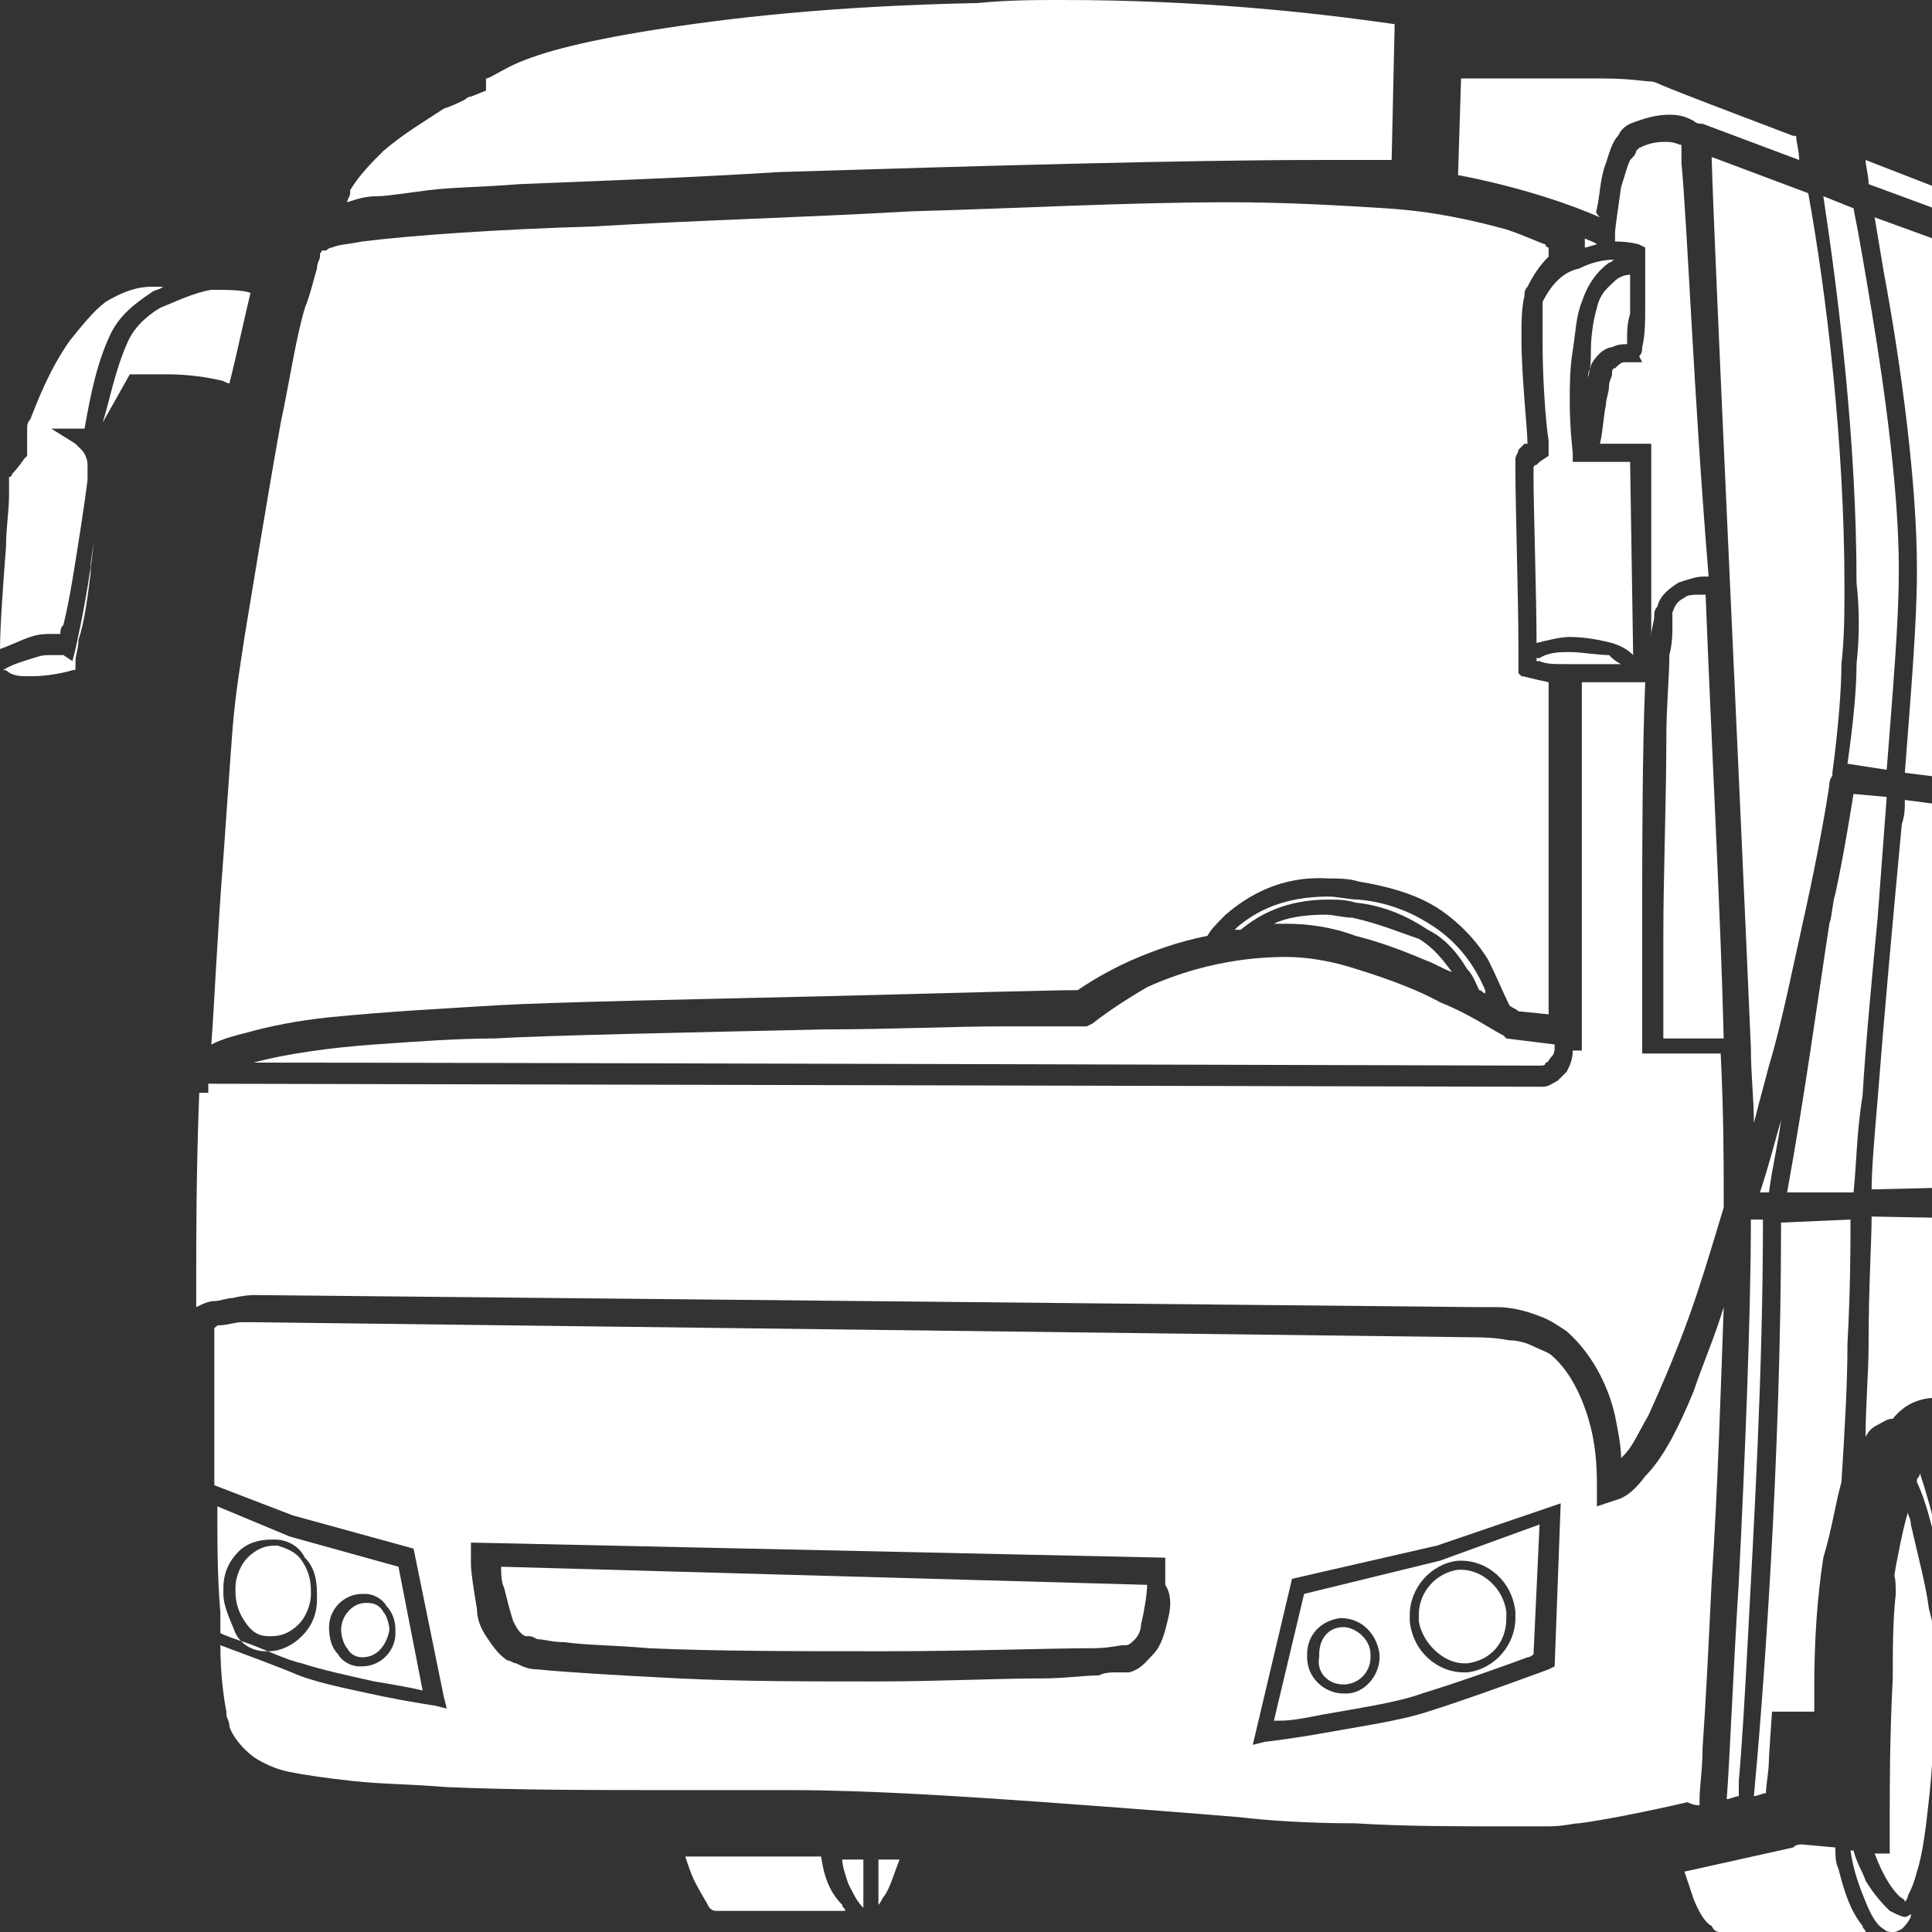 <?xml version="1.0" encoding="utf-8"?>
<!-- Generator: Adobe Illustrator 16.0.0, SVG Export Plug-In . SVG Version: 6.00 Build 0)  -->
<!DOCTYPE svg PUBLIC "-//W3C//DTD SVG 1.1//EN" "http://www.w3.org/Graphics/SVG/1.1/DTD/svg11.dtd">
<svg version="1.1" id="Layer_1" xmlns="http://www.w3.org/2000/svg" xmlns:xlink="http://www.w3.org/1999/xlink" x="0px" y="0px"
	 width="64px" height="64px" viewBox="0 0 64 64" enable-background="new 0 0 64 64" xml:space="preserve">
<rect x="0" y="0" width="64" height="64" fill="#333333" stroke="none"/>
<g>
	<path fill="#FFFFFF" d="M54.7,21.1c0-0.3,0.1-0.5,0.1-0.7c0-0.1,0-0.2,0.1-0.3c0.1-0.4,0.4-0.6,0.7-0.8c0.3-0.1,0.6-0.2,0.8-0.2
		c0.1,0,0.1,0,0.2,0C56.1,13,55.9,7.5,55.7,5.4c0-0.3,0-0.5,0-0.6c-0.1,0-0.2-0.1-0.5-0.1c-0.2,0-0.5,0-0.9,0.2l0,0l0,0
		c0,0,0,0-0.1,0.1c0,0.1-0.1,0.2-0.2,0.3c-0.1,0.2-0.2,0.6-0.3,0.9c-0.1,0.7-0.2,1.4-0.2,1.5l0,0l0,0.3c0.5,0,0.8,0.1,0.8,0.1
		l0.2,0.1l0,0.2c0,0,0,0,0,0h0v0.3v0V9h0c0,0.3,0,0.7,0,1.1c0,0.5,0,1-0.1,1.4c0,0.1,0,0.2-0.1,0.3L54.4,12l-0.2,0l0,0
		c0,0,0,0-0.1,0c-0.1,0-0.2,0-0.3,0c-0.1,0-0.2,0.1-0.3,0.2c-0.1,0-0.1,0.1-0.1,0.2c0,0.1-0.1,0.2-0.1,0.4c0,0.2-0.1,0.4-0.1,0.6
		c-0.1,0.5-0.1,0.9-0.2,1.3c0,0,0,0,0,0h1.7L54.7,21.1z"/>
	<path fill="#FFFFFF" d="M55.1,34.4l2,0c-0.1-4.1-0.4-9.6-0.6-14.7c-0.1,0-0.1,0-0.2,0c-0.2,0-0.4,0-0.5,0.1
		c-0.2,0.1-0.3,0.2-0.4,0.5c0,0,0,0.1,0,0.2c0,0.1,0,0.2,0,0.3c0,0.2,0,0.5-0.1,0.9c0,0.7-0.1,1.7-0.1,2.7c0,2.1-0.1,4.6-0.1,6.6
		c0,1.1,0,2,0,2.6C55.1,34,55.1,34.2,55.1,34.4z"/>
	<path fill="#FFFFFF" d="M52.7,11.6c0,0.3,0,0.6-0.1,0.9c0-0.2,0.1-0.3,0.1-0.4c0.1-0.2,0.2-0.3,0.3-0.4c0.1-0.1,0.3-0.2,0.4-0.2
		c0.2-0.1,0.4-0.1,0.5-0.1c0-0.1,0-0.1,0-0.2c0-0.2,0-0.5,0.1-0.8c0-0.5,0-1,0-1.3c-0.2,0-0.4,0.1-0.5,0.2c-0.2,0.2-0.5,0.4-0.6,0.9
		C52.8,10.5,52.7,11.1,52.7,11.6z"/>
	<path fill="#FFFFFF" d="M52,21.6c-0.3,0-0.7,0-1,0.2c0,0,0,0-0.1,0c0,0,0,0.1,0,0.1c0,0,0.1,0,0.1,0c0.2,0.1,0.5,0.1,0.9,0.1
		c0.3,0,0.7,0,1,0c0.3,0,0.6,0,0.8,0c0,0,0,0,0,0c-0.2-0.1-0.3-0.2-0.4-0.3C52.9,21.7,52.4,21.6,52,21.6z"/>
	<path fill="#FFFFFF" d="M54,15.3h-1.3l-0.6,0l0-0.3c0,0-0.1-0.8-0.1-1.7c0-0.5,0-1.1,0.1-1.7c0.1-0.6,0.1-1.1,0.3-1.6
		c0.2-0.6,0.5-1,0.9-1.3c0.1,0,0.1-0.1,0.2-0.1c0,0,0,0,0,0c-0.4,0-0.8,0.1-1.2,0.3C51.8,9,51.4,9.4,51.1,10c0,0,0,0.1,0,0.2
		c0,0.1,0,0.2,0,0.3c0,0.3,0,0.6,0,0.9c0,1.1,0.1,2.6,0.2,3.2c0,0.2,0,0.3,0,0.3l0,0.2L51,15.3l0,0l0,0c0,0,0,0-0.1,0.1
		c-0.1,0-0.1,0.1-0.1,0.1l0,0c0,0,0,0,0,0.1c0,0.1,0,0.1,0,0.2c0,1,0.1,4,0.1,5.5c0.4-0.1,0.8-0.2,1.1-0.2c0.5,0,1,0.1,1.4,0.2
		c0.3,0.1,0.5,0.2,0.7,0.4L54,15.3z"/>
	<path fill="#FFFFFF" d="M52.9,6.9c0.1-0.4,0.1-1,0.3-1.5c0.1-0.3,0.2-0.7,0.4-0.9c0.1-0.2,0.2-0.3,0.4-0.4c0.5-0.2,0.9-0.3,1.3-0.3
		c0.4,0,0.6,0.1,0.8,0.2c0.1,0.1,0.2,0.1,0.3,0.1l3.2,1.2c0-0.3-0.1-0.6-0.1-0.8c0,0,0,0,0,0c0,0,0,0-0.1,0
		c-2.1-0.8-3.7-1.4-4.4-1.7c-0.2-0.1-0.3-0.1-0.3-0.1c0,0,0,0,0,0c0,0,0,0,0,0c-0.2,0-0.7-0.1-1.6-0.1c-0.6,0-1.5,0-2.3,0
		c-0.9,0-1.7,0-2.4,0l-0.1,3.2c2.1,0.4,3.8,1,4.7,1.4C52.8,7,52.9,7,52.9,6.9z"/>
	<path fill="#FFFFFF" d="M52.5,7.9v0.3c0.1,0,0.3-0.1,0.4-0.1C52.8,8,52.7,8,52.5,7.9C52.5,7.9,52.5,7.9,52.5,7.9z"/>
	<path fill="#FFFFFF" d="M7.7,43c0.4-0.1,0.7-0.1,0.7-0.1l0,0l40.5,0.4c0,0,0.3,0,0.7,0c0.4,0,0.9,0.1,1.4,0.3
		c0.3,0.1,0.6,0.3,0.9,0.5c0.9,0.8,1.4,1.9,1.6,2.8c0.1,0.5,0.2,1,0.2,1.4c0,0,0.1-0.1,0.1-0.1c0.3-0.3,0.5-0.8,0.8-1.3
		c0.5-1.1,1.1-2.5,1.6-4c0.3-0.9,0.6-1.9,0.9-2.9c0,0,0,0,0-0.1c0,0,0-0.1,0-0.1v0c0,0,0-0.1,0-0.1c0,0,0,0,0-0.1v0
		c0-1,0-2.7-0.1-4.7l-2.6,0l0-0.3c0,0,0-1.6,0-3.7c0-2.6,0-6,0.1-8.3l-0.2,0l-0.2,0l0,0c-0.3,0-0.8,0-1.3,0c-0.1,0-0.3,0-0.4,0v10.9
		c0,0.2,0,0.5,0,0.7l0,0.6l-0.3,0c0,0.3-0.1,0.5-0.2,0.7c-0.1,0.1-0.2,0.2-0.3,0.3c-0.2,0.1-0.3,0.2-0.5,0.2
		c-0.7,0-42.2-0.1-44.2-0.1c0,0,0,0,0,0l0,0.3H6.6c-0.1,2.6-0.1,4.8-0.1,6.2c0,0.3,0,0.6,0,0.9c0,0,0,0,0,0c0.2-0.1,0.4-0.2,0.6-0.2
		C7.3,43.1,7.5,43,7.7,43z"/>
	<path fill="#FFFFFF" d="M14.2,6.3c0.8-0.1,1.8-0.1,3-0.2c2.4-0.1,5.4-0.2,8.6-0.4c6.4-0.2,13.5-0.4,17.8-0.4c0.9,0,1.6,0,2.2,0
		c0.1,0,0.2,0,0.3,0l0.1-4.5C43.4,0.4,39.7,0,35.2,0c-0.9,0-1.8,0-2.8,0.1C27.5,0.2,24.1,0.6,21.6,1c-2.5,0.4-3.9,0.8-4.7,1.2
		c-0.4,0.2-0.7,0.4-0.8,0.4L16.1,3l-0.5,0.2v0l0,0l0,0c0,0-0.1,0-0.2,0.1c-0.2,0.1-0.4,0.2-0.7,0.3C14.1,4,13.4,4.4,12.7,5
		c-0.4,0.4-0.8,0.8-1.1,1.3l0,0l0,0l0,0l0,0c0,0,0,0,0,0.1c0,0.1-0.1,0.2-0.1,0.3c0.3-0.1,0.6-0.2,1-0.2C12.8,6.5,13.4,6.4,14.2,6.3
		z"/>
	<path fill="#FFFFFF" d="M36.2,33.9L36,34l-0.2,0c0,0-0.3,0-0.7,0s-1.1,0-1.9,0c-1.6,0-3.7,0.1-5.9,0.1c-4.4,0.1-9.3,0.2-10.9,0.3
		c-1.2,0-2.6,0.1-4,0.2c-1.4,0.1-2.9,0.3-4,0.6c0,0-0.1,0-0.1,0c7.7,0,42.1,0.1,42.7,0.1c0.1,0,0.2,0,0.2-0.1c0.1,0,0.1-0.1,0.2-0.2
		c0.1-0.1,0.1-0.2,0.1-0.4l-1.6-0.2l-0.1-0.1c-0.4-0.2-1.1-0.7-2.1-1.1c-0.9-0.5-2.1-0.9-3.1-1.2c-0.7-0.2-1.4-0.3-2-0.3
		c-1.9,0-3.5,0.5-4.6,1C36.8,33.4,36.2,33.9,36.2,33.9z"/>
	<path fill="#FFFFFF" d="M10.9,33.7c2-0.2,4-0.3,5.6-0.4c1.7-0.1,6.5-0.2,10.9-0.3c3.9-0.1,7.4-0.2,8.3-0.2c0.3-0.2,0.9-0.6,1.8-1
		c0.7-0.3,1.5-0.6,2.5-0.8c0.1-0.2,0.3-0.4,0.6-0.7c0.7-0.6,1.8-1.3,3.4-1.2c0.3,0,0.7,0,1,0.1c1.2,0.2,2.1,0.5,2.8,1
		c0.7,0.5,1.2,1.1,1.5,1.6c0.3,0.6,0.5,1.1,0.7,1.5c0.1,0.1,0.2,0.1,0.3,0.2l1,0.1v-11c-0.5-0.1-0.8-0.2-0.9-0.2l-0.1-0.1l0-0.1l0,0
		l0-0.6l0-0.2h0c0-1.4-0.1-4.7-0.1-5.8c0-0.2,0-0.3,0-0.3c0,0,0,0,0-0.1c0-0.1,0.1-0.2,0.1-0.3c0.1-0.1,0.1-0.1,0.2-0.2
		c0,0,0,0,0.1,0c0-0.5-0.2-2.2-0.2-3.5c0-0.5,0-1,0.1-1.4c0-0.1,0-0.2,0.1-0.3c0.2-0.4,0.4-0.7,0.7-1V8.2c0,0-0.1,0-0.1-0.1
		c-0.3-0.1-0.7-0.3-1.3-0.5c-1.1-0.3-2.4-0.6-4-0.7c-1.6-0.1-3.3-0.2-5.2-0.2c-3.3,0-6.9,0.2-10.5,0.3C26.7,7.2,23,7.3,19.7,7.5
		C16.4,7.6,13.6,7.8,12,8c-0.5,0.1-0.8,0.1-1,0.2c-0.1,0-0.2,0.1-0.2,0.1c0,0,0,0-0.1,0s0,0-0.1,0.1l0,0c0,0,0,0,0,0.1
		c0,0.1-0.1,0.2-0.1,0.4c-0.1,0.3-0.2,0.8-0.4,1.3c-0.3,1-0.5,2.4-0.8,3.8c-0.5,2.8-1,5.9-1.2,7.1c-0.1,0.7-0.3,1.8-0.4,3.1
		c-0.1,1.3-0.2,2.8-0.3,4.2c-0.2,2.5-0.3,4.9-0.4,6.2c0.4-0.2,0.8-0.3,1.2-0.4C8.9,34,9.9,33.8,10.9,33.7z"/>
	<path fill="#FFFFFF" d="M12,54.9L12,54.9c0.5,0,0.8-0.4,0.9-0.9V54c0-0.2-0.1-0.5-0.2-0.6c-0.1-0.2-0.3-0.3-0.5-0.3l-0.1,0
		c-0.4,0-0.8,0.4-0.8,0.9V54c0,0.2,0.1,0.5,0.2,0.6C11.6,54.8,11.8,54.9,12,54.9z"/>
	<path fill="#FFFFFF" d="M8.3,9.7C8.3,9.7,8.3,9.7,8.3,9.7C8,9.6,7.5,9.6,7,9.6C6.4,9.7,5.8,10,5.3,10.2c-0.5,0.3-0.9,0.7-1.1,1.2
		c-0.4,0.9-0.6,2-0.8,2.6l0.9-1.6h0.2c0,0,0.5,0,1.1,0c0.6,0,1.3,0.1,1.7,0.2c0.1,0,0.2,0.1,0.3,0.1C7.9,11.5,8.1,10.5,8.3,9.7z"/>
	<path fill="#FFFFFF" d="M8.9,54.2c0,0,0.1,0,0.1,0c0.3,0,0.6-0.1,0.9-0.4c0.2-0.2,0.4-0.6,0.4-1c0,0,0-0.1,0-0.1
		c0-0.4-0.1-0.7-0.3-1c-0.2-0.3-0.5-0.4-0.8-0.5c0,0-0.1,0-0.1,0c-0.3,0-0.6,0.1-0.9,0.4c-0.2,0.2-0.4,0.6-0.4,1c0,0,0,0.1,0,0.1
		c0,0.4,0.1,0.7,0.3,1S8.5,54.2,8.9,54.2z"/>
	<path fill="#FFFFFF" d="M3.4,15.2C3.4,15.2,3.4,15.2,3.4,15.2C3.4,15.2,3.4,15.2,3.4,15.2L3.4,15.2L3.4,15.2z"/>
	<path fill="#FFFFFF" d="M5,9.7c0.1-0.1,0.3-0.1,0.4-0.2c-0.1,0-0.2,0-0.4,0h0c-0.5,0-1,0.2-1.5,0.5c-0.4,0.3-0.8,0.8-1.2,1.3
		c-0.7,1-1.1,2.1-1.3,2.6c-0.1,0.1-0.1,0.2-0.1,0.3c0,0,0,0.1,0,0.1c0,0.1,0,0.1,0,0.2c0,0.2,0,0.3,0,0.4c0,0.1,0,0.1,0,0.1l0,0.1
		l-0.1,0.1c0,0-0.2,0.3-0.4,0.5c0,0,0,0.1-0.1,0.1c0,0,0,0.1,0,0.1c0,0.1,0,0.3,0,0.5c0,0.5-0.1,1.1-0.1,1.7C0.1,19.4,0,20.8,0,21.5
		c0.3-0.1,0.7-0.3,1-0.4c0.3-0.1,0.5-0.1,0.7-0.1c0.1,0,0.2,0,0.3,0c0-0.1,0-0.2,0.1-0.3c0.1-0.4,0.2-0.9,0.3-1.5
		c0.2-1.2,0.4-2.5,0.5-3.3c0-0.2,0-0.4,0-0.5v0c0-0.2-0.1-0.4-0.2-0.5c-0.1-0.1-0.2-0.2-0.2-0.2l0,0v0l-0.8-0.5h1.1
		c0.1-0.5,0.3-1.9,0.8-3C3.9,10.5,4.4,10.1,5,9.7z"/>
	<path fill="#FFFFFF" d="M2.5,21.5l-0.1,0.4l-0.3-0.2c0,0,0,0-0.1,0c-0.1,0-0.2,0-0.3,0c-0.2,0-0.3,0-0.6,0.1
		c-0.3,0.1-0.7,0.2-1,0.4c0,0,0,0,0.1,0c0.2,0.2,0.5,0.2,0.7,0.2c0.1,0,0.2,0,0.2,0l0,0l0,0c0.4,0,1-0.1,1.3-0.2
		c0.1,0,0.1,0,0.1-0.1c0,0,0-0.1,0-0.2c0-0.2,0.1-0.4,0.1-0.7C2.8,20.6,2.9,19.8,3,19c0-0.4,0.1-0.7,0.1-1.1c0,0.3-0.1,0.6-0.1,0.9
		C2.8,20.2,2.5,21.5,2.5,21.5z"/>
	<path fill="#FFFFFF" d="M59,37.1c-0.2,0.7-0.4,1.5-0.7,2.4l0.3,0C58.7,38.7,58.9,37.9,59,37.1z"/>
	<path fill="#FFFFFF" d="M57.6,52.4c-0.2,3.2-0.3,5.9-0.4,7.2c0.1,0,0.3-0.1,0.4-0.1c0-0.2,0-0.3,0-0.5c0.1-1.1,0.2-2.8,0.3-4.7
		c0.2-3.8,0.5-8.8,0.5-13.9l-0.4,0C58,43.6,57.8,48.4,57.6,52.4z"/>
	<path fill="#FFFFFF" d="M61.7,36.3c0.1-1.7,0.3-3.8,0.5-5.9c0.1-1.3,0.2-2.7,0.3-4l-1.1-0.1c-0.1,0.6-0.3,1.9-0.6,3.3
		c-0.1,0.3-0.1,0.7-0.2,1c-0.4,2.6-0.8,5.6-1.4,8.9l2.2,0C61.5,38.6,61.5,37.5,61.7,36.3z"/>
	<path fill="#FFFFFF" d="M61,49.1c0.1-1.6,0.2-3.2,0.2-4.6c0.1-1.8,0.1-3.3,0.1-4.1l-2.3,0.1c0,7.9-0.6,15.8-0.9,19
		c0.1,0,0.3-0.1,0.4-0.1c0-0.3,0.1-0.7,0.1-1.2l0.1-1.5h1.4c0-0.3,0-0.5,0-0.8c0-1.6,0.1-3,0.3-4.3C60.7,50.6,60.8,49.8,61,49.1z"/>
	<path fill="#FFFFFF" d="M89.3,16.2c-0.1,0-0.2-0.1-0.2-0.1c-0.9-0.4-2.2-0.9-3.7-1.5c-3.1-1.2-7.1-2.8-11.3-4.5
		c-4.3-1.7-8.7-3.4-12.3-4.8c0,0.2,0.1,0.5,0.1,0.8L89.3,16.2z"/>
	<path fill="#FFFFFF" d="M63.1,26.5c0,0.3,0,0.5-0.1,0.8c-0.3,3.2-0.6,6.5-0.8,9.1c-0.1,1.2-0.2,2.3-0.2,3l30.3-0.7
		c0-2.6,0-5.7,0-7.6c0-0.3,0-0.6,0-0.8L63.1,26.5z"/>
	<path fill="#FFFFFF" d="M58,34.7c0,0.9,0.1,1.7,0.1,2.5c0.2-0.8,0.4-1.5,0.5-1.9c0.4-1.3,0.8-3.3,1.2-5.1c0.4-1.8,0.7-3.5,0.8-4.2
		c0-0.2,0.1-0.3,0.1-0.3l0-0.1c0.2-1.5,0.3-2.8,0.3-3.6v0c0.1-0.9,0.1-1.7,0.1-2.6c0-4.7-0.6-9.7-1.2-13l-3.2-1.2
		C56.8,8.7,57.6,25.4,58,34.7z"/>
	<path fill="#FFFFFF" d="M61.5,22L61.5,22c0,0.8-0.1,1.9-0.3,3.3l1.3,0.2c0.2-2.6,0.4-4.9,0.4-6.5c0-0.1,0-0.1,0-0.2
		c0-2.3-0.4-5.5-0.9-8.5c-0.2-1.2-0.4-2.4-0.6-3.4l-1-0.4c0.5,3.3,1.1,8.1,1.1,12.8C61.6,20.2,61.6,21.1,61.5,22z"/>
	<path fill="#FFFFFF" d="M48.6,32.1c0.2,0.2,0.3,0.5,0.4,0.7c0.1,0,0.1,0.1,0.2,0.1c0,0,0,0,0-0.1c-0.3-0.7-0.8-1.5-1.7-2.1
		c-0.6-0.4-1.4-0.8-2.5-0.9c-0.3,0-0.7-0.1-1-0.1c-1.5,0-2.4,0.5-3,1c0,0-0.1,0.1-0.1,0.1c0.1,0,0.1,0,0.2,0c0,0,0,0,0,0
		c0.6-0.5,1.5-1,2.9-1c0.3,0,0.6,0,0.9,0.1c1,0.1,1.8,0.5,2.4,0.9C47.9,31.1,48.3,31.6,48.6,32.1z"/>
	<path fill="#FFFFFF" d="M44.8,30.4c-0.3,0-0.6-0.1-0.9-0.1c-0.7,0-1.3,0.1-1.7,0.3c0.1,0,0.2,0,0.4,0c0.7,0,1.5,0.1,2.3,0.4
		c0.8,0.2,1.6,0.5,2.3,0.8c0.3,0.1,0.6,0.3,0.9,0.4c-0.3-0.4-0.6-0.8-1.1-1.1C46.4,30.9,45.7,30.6,44.8,30.4z"/>
	<path fill="#FFFFFF" d="M62.1,7.2c0.1,0.6,0.2,1.2,0.3,1.8c0.6,3.2,1.1,7.1,1.1,9.8c0,0.1,0,0.1,0,0.2c0,1.6-0.2,4-0.4,6.6l6.4,0.8
		L68.7,9.6L62.1,7.2z"/>
	<path fill="#FFFFFF" d="M64.1,54.3c0-0.3-0.1-0.6-0.2-1c-0.1-0.8-0.4-1.9-0.6-2.8c0-0.2-0.1-0.3-0.1-0.4c-0.2,0.7-0.3,1.3-0.4,1.8
		c-0.1,0.6,0,0,0,0.9c-0.1,0.9-0.1,1.9-0.1,2.8c-0.1,1.9-0.1,3.7-0.1,4.4c0,0.2,0,0.3,0,0.3l0,1.1l-0.5,0c0.3,0.8,0.6,1.2,0.8,1.4
		c0.1,0.1,0.2,0.1,0.2,0.2c0,0,0,0,0,0c0,0,0.1-0.1,0.1-0.2c0.1-0.2,0.2-0.4,0.3-0.8c0.2-0.6,0.3-1.5,0.4-2.4
		c0.2-1.8,0.2-3.7,0.3-4.5c0-0.2,0-0.3,0-0.3c0,0,0,0,0-0.1C64.2,54.6,64.2,54.5,64.1,54.3z"/>
	<path fill="#FFFFFF" d="M63.6,48.8c0,0.1-0.1,0.2-0.1,0.2c0,0,0,0,0,0.1c0.3,0.6,0.5,1.5,0.7,2.3c0,0.2,0.1,0.3,0.1,0.5
		c0-0.3-0.1-0.6-0.1-0.9C64,50.1,63.8,49.4,63.6,48.8z"/>
	<path fill="#FFFFFF" d="M61.9,44.5c0,1-0.1,2-0.1,3.1c0.1-0.2,0.2-0.3,0.4-0.4c0.2-0.1,0.3-0.2,0.5-0.2c0.4-0.5,0.9-0.7,1.5-0.7
		c1.7,0,2.3,8.2,2.3,10.3c0,0.3,0.1,0.4,0.4,0.5c0-0.6,0.1-1.3,0.1-2.2c0.1-1.9,0.2-4.4,0.3-6.6c0.1-2,0.1-5.7,0.2-7.3
		c0-0.2,0-0.4,0-0.6L62,40.3C62,41.1,61.9,42.6,61.9,44.5z"/>
	<path fill="#FFFFFF" d="M27.2,61.5c-0.3,0-0.6,0-0.9,0c-0.2,0-0.4,0-0.5,0c-1,0-2.1,0-3.1,0c0.1,0.3,0.2,0.6,0.3,0.8
		c0.2,0.4,0.4,0.7,0.5,0.9c0.1,0.1,0.2,0.1,0.2,0.1h4.3c0-0.1-0.1-0.1-0.1-0.2C27.5,62.7,27.3,62.2,27.2,61.5z"/>
	<path fill="#FFFFFF" d="M16.6,51.9c0,0.2,0,0.5,0.1,0.7c0.1,0.4,0.2,0.8,0.3,1.1c0.1,0.2,0.2,0.4,0.4,0.5c0,0,0,0,0.1,0
		c0.1,0,0.1,0,0.3,0.1c0.2,0,0.5,0.1,0.9,0.1c0.7,0.1,1.7,0.1,2.8,0.2c2.2,0.1,5.1,0.1,7.7,0.1c2.9,0,5.5-0.1,7-0.1
		c0.5,0,0.9-0.1,1-0.1c0,0,0.1,0,0.1,0c0.1,0,0.2-0.1,0.3-0.2c0.1-0.1,0.2-0.3,0.2-0.5c0.1-0.4,0.2-1,0.2-1.3c0,0,0,0,0,0L16.6,51.9
		z"/>
	<path fill="#FFFFFF" d="M29.1,63.1c0.1-0.1,0.1-0.2,0.2-0.3c0.2-0.3,0.3-0.7,0.5-1.2c-0.2,0-0.5,0-0.7,0V63.1z"/>
	<path fill="#FFFFFF" d="M44.5,55.8L44.5,55.8c0.5,0,0.9-0.4,0.9-0.9c0,0,0-0.1,0-0.1c0-0.5-0.5-0.9-0.9-0.9h0
		c-0.5,0-0.8,0.4-0.8,0.9c0,0,0,0.1,0,0.1C43.6,55.4,44,55.8,44.5,55.8z"/>
	<path fill="#FFFFFF" d="M48.5,55.1c0,0,0.1,0,0.1,0c0.8-0.1,1.3-0.7,1.3-1.5c0-0.1,0-0.1,0-0.2c-0.1-0.8-0.8-1.4-1.5-1.4
		c0,0-0.1,0-0.1,0c-0.7,0.1-1.3,0.7-1.3,1.5c0,0.1,0,0.1,0,0.2C47.1,54.4,47.8,55.1,48.5,55.1z"/>
	<path fill="#FFFFFF" d="M28.1,62.4c0.2,0.4,0.3,0.6,0.5,0.8v-1.6c-0.3,0-0.5,0-0.7,0C27.9,61.8,28,62.1,28.1,62.4z"/>
	<path fill="#FFFFFF" d="M63.1,63.5L63.1,63.5c-0.1,0-0.3-0.1-0.5-0.2c-0.2-0.2-0.5-0.5-0.8-1c-0.1-0.3-0.3-0.6-0.4-1l-0.1,0
		c0.1,0.7,0.3,1.2,0.5,1.7c0.2,0.5,0.4,0.8,0.6,0.9c0.1,0.1,0.2,0.1,0.3,0.1c0.1,0,0.1,0,0.3-0.1c0.1-0.1,0.2-0.2,0.3-0.4
		c0,0,0-0.1,0-0.1C63.3,63.4,63.2,63.5,63.1,63.5L63.1,63.5z"/>
	<path fill="#FFFFFF" d="M10,55.1c0.6,0.2,1.5,0.4,2.4,0.6c0.6,0.1,1.2,0.2,1.6,0.3l-0.8-4.1l-3.6-1l-2.4-1c0,1.2,0,2.4,0.1,3.5
		c0,0.2,0,0.4,0,0.7c0.2,0.1,0.5,0.2,0.8,0.3C8.7,54.6,9.5,55,10,55.1z M10.9,53.9c0-0.6,0.5-1.1,1.1-1.1l0.1,0
		c0.3,0,0.6,0.2,0.7,0.4c0.2,0.2,0.3,0.5,0.3,0.8c0,0,0,0.1,0,0.1c0,0.6-0.5,1.1-1.1,1.1l-0.1,0c-0.3,0-0.6-0.2-0.7-0.4
		C11,54.6,10.9,54.3,10.9,53.9C10.9,54,10.9,54,10.9,53.9z M7.4,52.8c0-0.1,0-0.1,0-0.2c0-0.5,0.2-0.9,0.5-1.2C8.2,51.1,8.6,51,9,51
		c0,0,0.1,0,0.1,0c0.4,0,0.8,0.2,1,0.6c0.3,0.3,0.4,0.7,0.4,1.2c0,0.1,0,0.1,0,0.2c0,0.5-0.2,0.9-0.5,1.2c-0.3,0.3-0.7,0.5-1.1,0.5
		c0,0-0.1,0-0.1,0c-0.4,0-0.8-0.2-1-0.6C7.6,53.6,7.4,53.2,7.4,52.8z"/>
	<path fill="#FFFFFF" d="M42.2,57c0.1,0,0.1,0,0.2,0c0.4,0,0.9-0.1,1.4-0.2c1.1-0.2,2.5-0.4,3.3-0.7c1-0.3,2.7-0.9,3.5-1.2
		c0.1,0,0.2-0.1,0.2-0.1l0.2-4.3l-3.3,1.2l-4.5,1.1L42.2,57z M48.3,51.7c0,0,0.1,0,0.1,0c0.9,0,1.7,0.7,1.8,1.7c0,0.1,0,0.1,0,0.2
		c0,0.9-0.7,1.7-1.6,1.8c0,0-0.1,0-0.1,0c-0.9,0-1.7-0.7-1.8-1.7c0-0.1,0-0.1,0-0.2C46.7,52.6,47.4,51.8,48.3,51.7z M44.4,53.6
		L44.4,53.6c0.7,0,1.2,0.5,1.3,1.2c0,0,0,0.1,0,0.1c0,0.6-0.5,1.2-1.1,1.2l-0.1,0c-0.6,0-1.2-0.5-1.2-1.2c0,0,0-0.1,0-0.1
		C43.3,54.2,43.7,53.7,44.4,53.6z"/>
	<path fill="#FFFFFF" d="M56.3,59.8c0-0.1,0-0.1,0-0.2c0-0.4,0.1-1,0.1-1.7c0.1-1.4,0.2-3.4,0.3-5.5c0.2-3,0.3-6.3,0.4-9.1
		c-0.3,1-0.7,1.9-1,2.8c-0.5,1.2-1,2.2-1.6,2.8c-0.3,0.4-0.6,0.7-1,0.8l-0.6,0.2l0-0.6v0l0,0c0,0,0-0.1,0-0.1c0-0.3,0-1.1-0.2-1.9
		c-0.2-0.8-0.6-1.8-1.3-2.4c-0.1-0.1-0.4-0.2-0.6-0.3c-0.2-0.1-0.5-0.2-0.8-0.2c-0.5-0.1-1-0.1-1.1-0.1h0L8.4,43.8c0,0,0,0-0.1,0
		c-0.1,0-0.2,0-0.3,0c-0.2,0-0.5,0.1-0.7,0.1c-0.1,0-0.1,0-0.2,0.1c0,1.4,0,2.7,0,4c0,0.4,0,0.8,0,1.2l2.6,1l4,1.1l1,4.9l0.1,0.4
		l-0.4-0.1c0,0-0.7-0.1-1.7-0.3c-0.9-0.2-2-0.4-2.8-0.7c-0.7-0.3-1.8-0.7-2.6-1c0,0.9,0.1,1.7,0.2,2.2v0v0v0c0,0,0,0,0,0.1
		c0,0.1,0.1,0.2,0.1,0.4c0.1,0.3,0.4,0.7,0.8,1c0.3,0.2,0.7,0.4,1.2,0.5c0.5,0.1,1.2,0.2,2.1,0.3c0.9,0.1,1.9,0.1,3.1,0.2
		c2.3,0.1,5,0.1,7.7,0.1c1.1,0,2.1,0,3.1,0c0.2,0,0.4,0,0.6,0c2.5,0,5.6,0.2,8.4,0.4c2.8,0.2,5.3,0.4,6.5,0.5
		c0.8,0.1,2.2,0.2,3.8,0.2c1.6,0.1,3.3,0.1,4.8,0.1c0.6,0,1.2,0,1.6,0c0.5,0,0.8-0.1,1-0.1c0.8-0.1,2.3-0.4,3.6-0.7
		C56.1,59.8,56.2,59.8,56.3,59.8z M38.7,53.6c-0.1,0.4-0.2,0.9-0.5,1.2c-0.2,0.2-0.4,0.5-0.8,0.6c-0.1,0-0.1,0-0.2,0
		c-0.1,0-0.1,0-0.2,0c-0.2,0-0.4,0-0.6,0.1c-0.5,0-1.1,0.1-1.9,0.1c-1.5,0-3.4,0.1-5.5,0.1c-2.2,0-4.5,0-6.5-0.1
		c-2-0.1-3.7-0.2-4.7-0.3c-0.3,0-0.5-0.1-0.7-0.2c-0.1,0-0.2-0.1-0.3-0.1c-0.3-0.2-0.5-0.5-0.7-0.8c-0.2-0.3-0.3-0.6-0.3-0.9
		c-0.1-0.6-0.2-1.2-0.2-1.5c0-0.2,0-0.3,0-0.3l0-0.4l23,0.5l0,0.4c0,0,0,0.2,0,0.5C38.8,52.8,38.8,53.2,38.7,53.6z M51.5,55.2
		l-0.2,0.1c0,0-2.7,1-4,1.4c-0.9,0.3-2.3,0.5-3.4,0.7c-1.1,0.2-2,0.3-2,0.3l-0.4,0.1l1.3-5.5l4.8-1.1l4.1-1.4L51.5,55.2z"/>
	<path fill="#FFFFFF" d="M60.9,61.9c-0.1-0.2-0.1-0.4-0.1-0.7l-1.1-0.1c-0.1,0-0.2,0-0.3,0.1L55.8,62c0.1,0.3,0.2,0.6,0.3,0.9
		c0.2,0.5,0.4,0.8,0.6,0.9C56.8,64,56.9,64,57,64h4.8c0-0.1-0.1-0.1-0.1-0.2C61.3,63.3,61.1,62.7,60.9,61.9z"/>
</g>
</svg>
